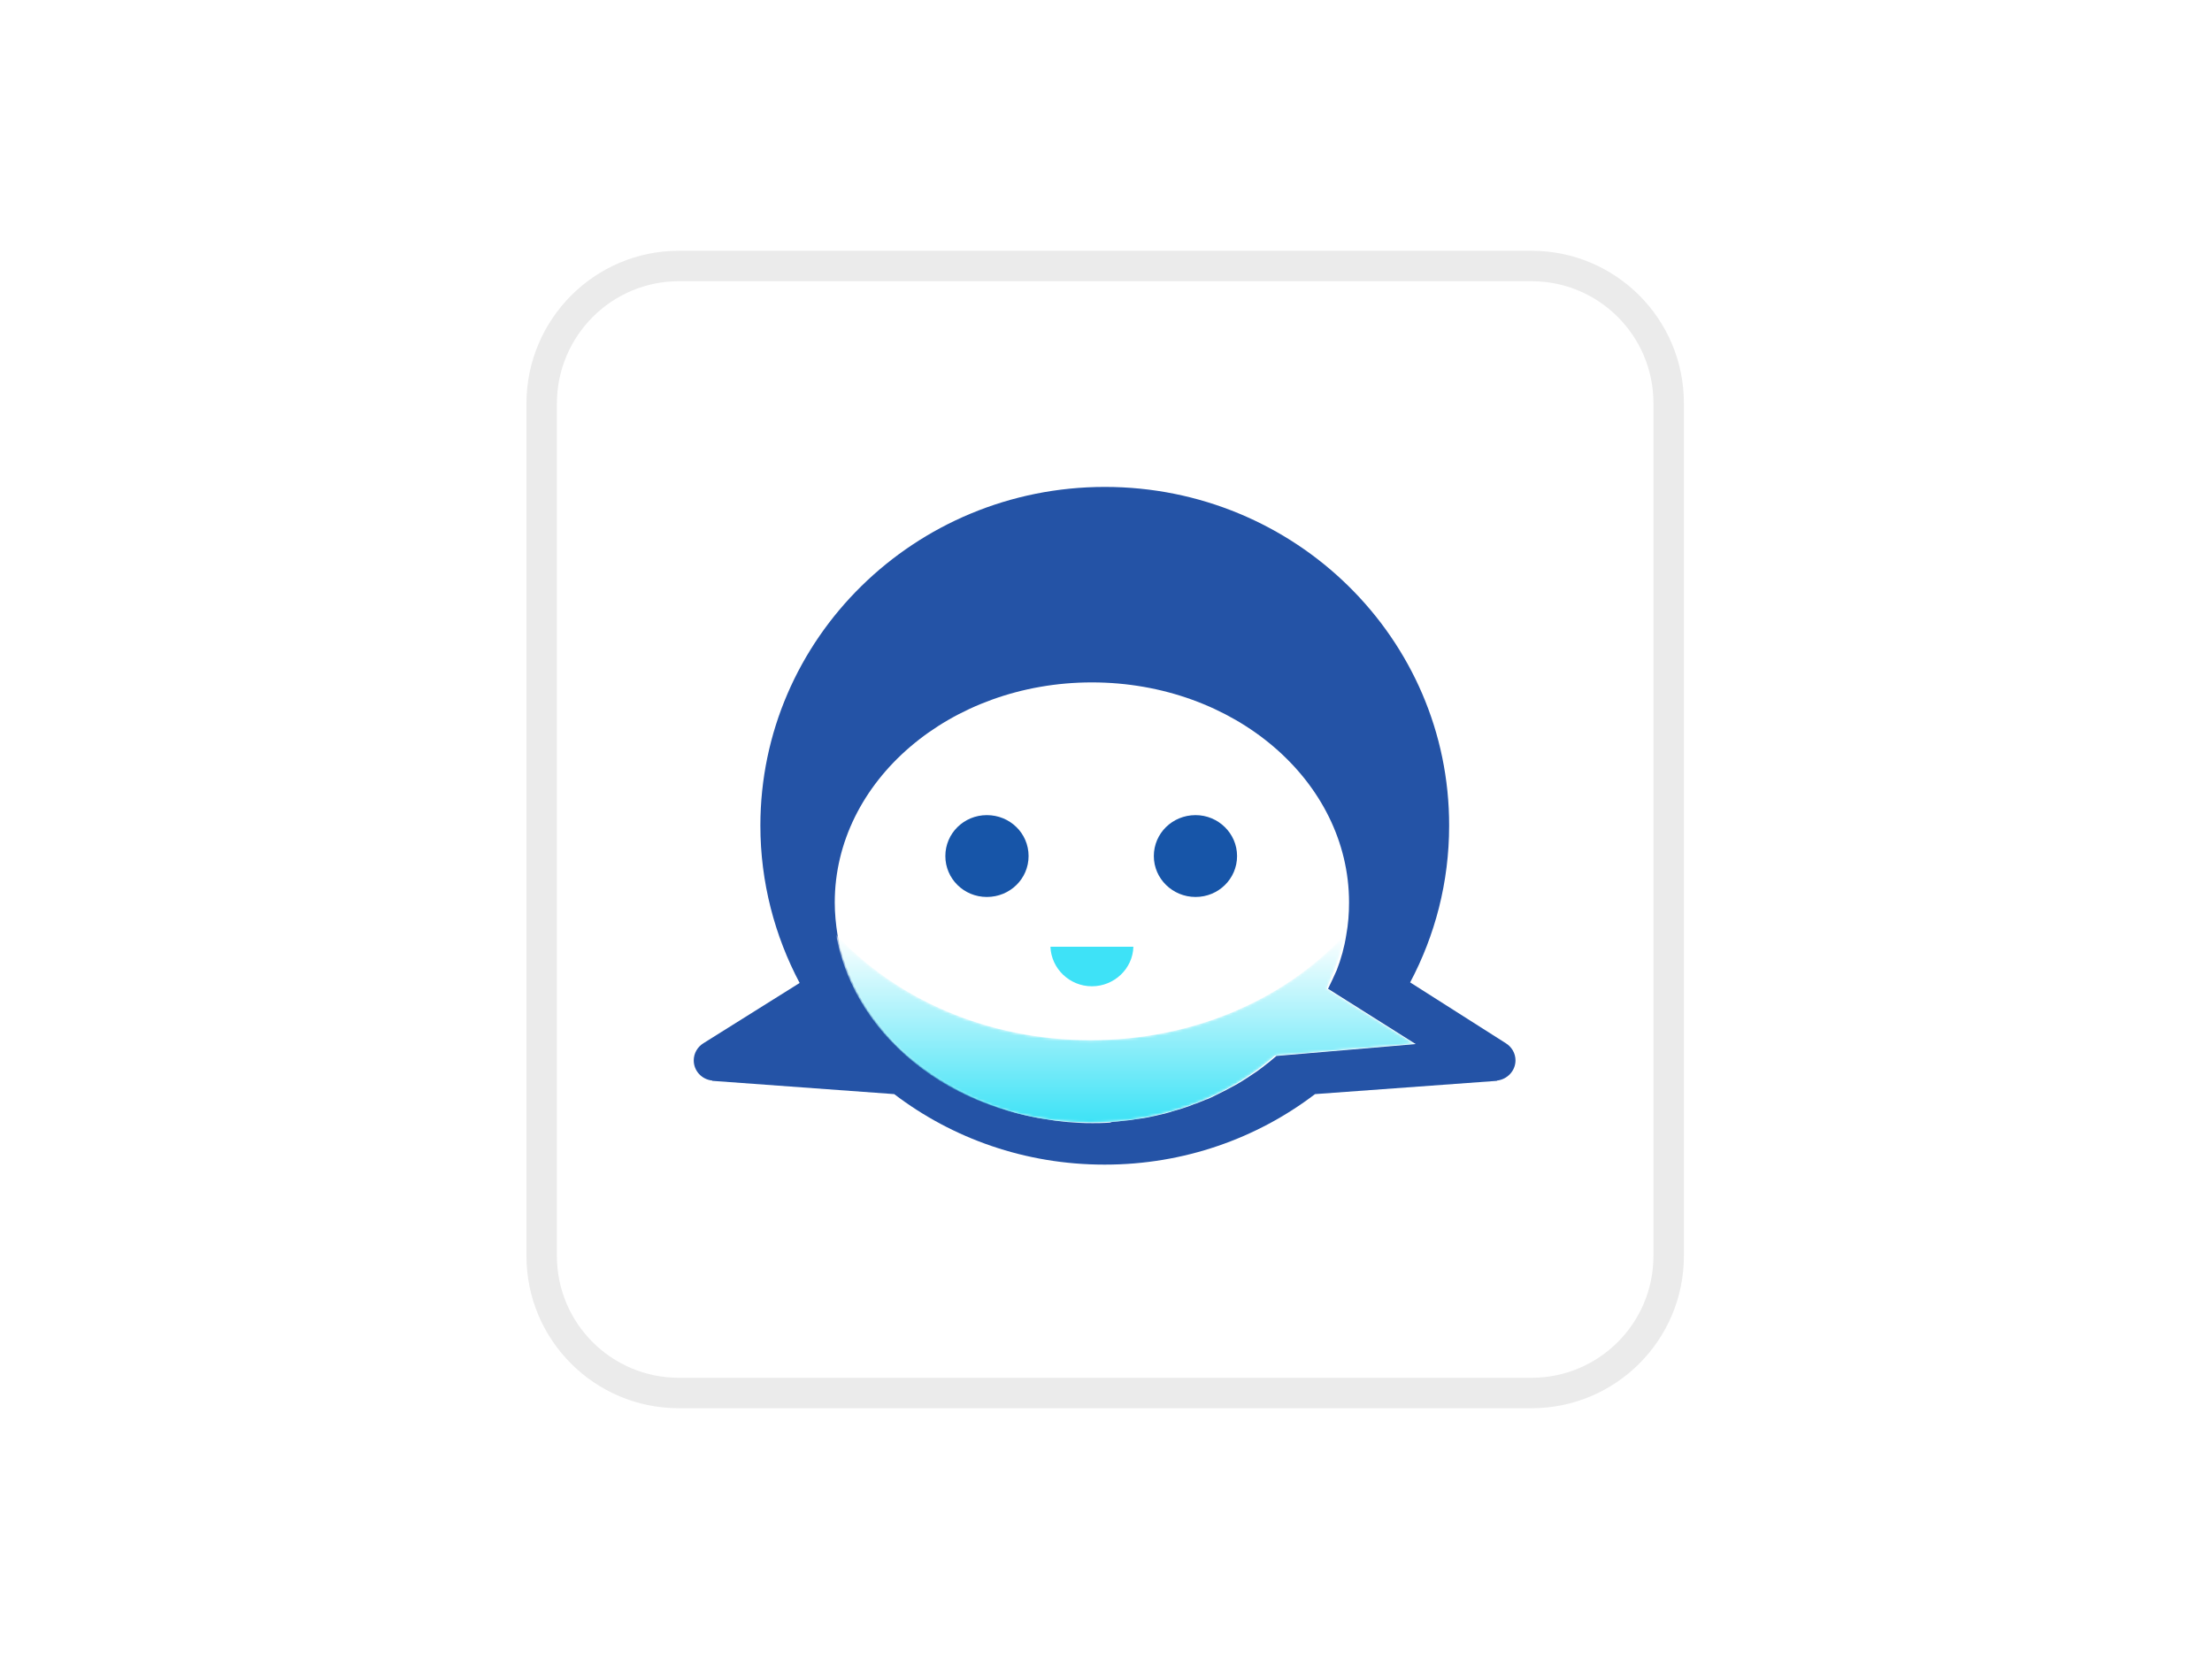 <?xml version="1.0" encoding="utf-8"?>
<!-- Generator: Adobe Illustrator 25.0.1, SVG Export Plug-In . SVG Version: 6.00 Build 0)  -->
<svg version="1.0" id="katman_1" xmlns="http://www.w3.org/2000/svg" xmlns:xlink="http://www.w3.org/1999/xlink" x="0px" y="0px"
	 viewBox="0 0 800 600" style="enable-background:new 0 0 800 600;" xml:space="preserve">
<style type="text/css">
	.st0{fill:#FFFFFF;}
	.st1{fill:none;stroke:#000000;stroke-width:11.013;stroke-opacity:8.000000e-02;}
	.st2{fill-rule:evenodd;clip-rule:evenodd;fill:#2453A6;}
	.st3{fill-rule:evenodd;clip-rule:evenodd;fill:#FFFFFF;}
	.st4{filter:url(#Adobe_OpacityMaskFilter);}
	.st5{mask:url(#sydney-c_1_);fill-rule:evenodd;clip-rule:evenodd;fill:url(#SVGID_1_);}
	.st6{fill-rule:evenodd;clip-rule:evenodd;fill:#1755A8;}
	.st7{fill-rule:evenodd;clip-rule:evenodd;fill:#3EE2F7;}
</style>
<g transform="translate(1 1)">
	<path class="st0" d="M244.5,100.8h308.4c24.3,0,44.1,19.7,44.1,44.1v308.4c0,24.3-19.7,44.1-44.1,44.1H244.5
		c-24.3,0-44.1-19.7-44.1-44.1V144.8C200.5,120.5,220.2,100.8,244.5,100.8z"/>
	<path class="st1" d="M244.5,95.2h308.4c27.4,0,49.6,22.2,49.6,49.6v308.4c0,27.4-22.2,49.6-49.6,49.6H244.5
		c-27.4,0-49.6-22.2-49.6-49.6V144.8C195,117.4,217.2,95.2,244.5,95.2z"/>
	<path class="st2" d="M398.6,175.1c-68.8,0-124.6,54.9-124.6,122.5c0,20.5,5.2,39.9,14.2,56.9l-34.8,21.8l0,0
		c-2.1,1.3-3.5,3.6-3.5,6.2c0,3.8,2.9,6.9,6.7,7.3l0,0.1l65.8,4.8c21,16,47.4,25.5,76,25.5c0,0,0.1,0,0.1,0c0,0,0.1,0,0.1,0
		c28.6,0,55-9.5,76-25.5l65.8-4.8l0-0.1c3.7-0.4,6.7-3.5,6.7-7.3c0-2.6-1.4-4.9-3.5-6.2l0,0L509,354.3c9-17,14.1-36.2,14.1-56.7
		C523.2,229.9,467.4,175.1,398.6,175.1z"/>
	<path class="st3" d="M403.1,404.6c0.6-0.1,1.2-0.1,1.7-0.2c1-0.1,2-0.2,3-0.3c0.6-0.1,1.2-0.2,1.8-0.3c1-0.1,1.9-0.3,2.9-0.4
		c0.6-0.1,1.2-0.2,1.7-0.3c0.9-0.2,1.9-0.4,2.8-0.6c0.6-0.1,1.1-0.3,1.7-0.4c0.9-0.2,1.9-0.4,2.8-0.7c0.5-0.1,1-0.3,1.6-0.5
		c0.9-0.3,1.9-0.5,2.8-0.8c0.5-0.2,1-0.3,1.5-0.5c0.9-0.3,1.9-0.6,2.8-1c0.5-0.2,0.9-0.4,1.4-0.5c0.9-0.4,1.9-0.7,2.8-1.1
		c0.4-0.2,0.8-0.4,1.3-0.5c0.9-0.4,1.9-0.8,2.8-1.3c0.4-0.2,0.8-0.4,1.2-0.6c0.9-0.5,1.9-0.9,2.8-1.4c0.4-0.2,0.7-0.4,1.1-0.6
		c0.9-0.5,1.9-1,2.8-1.5c0.3-0.2,0.6-0.4,1-0.6c0.9-0.6,1.8-1.1,2.7-1.7c0.3-0.2,0.6-0.4,0.9-0.6c0.9-0.6,1.8-1.2,2.7-1.8
		c0.3-0.2,0.5-0.4,0.8-0.6c0.9-0.6,1.7-1.3,2.6-2c0.3-0.2,0.5-0.4,0.8-0.6c0.8-0.7,1.7-1.4,2.5-2.1c0.1-0.1,0.2-0.1,0.2-0.2
		l50.4-4.3l-31.7-20c0-0.1,0-0.1,0.1-0.2c0.6-1.2,2.4-5,2.9-6.2c0-0.1,0.1-0.2,0.1-0.2c1.6-4.1,2.8-8.4,3.5-12.9
		c0.7-3.8,1-7.7,1-11.7c0-44-41.6-79.6-93-79.6s-93,35.7-93,79.6c0,4,0.4,7.9,1,11.7c0.2,1,0.4,1.9,0.6,2.9c0.1,0.3,0.1,0.6,0.2,0.9
		c0.2,0.9,0.4,1.7,0.7,2.6c0.1,0.4,0.2,0.7,0.3,1.1c0.2,0.8,0.5,1.6,0.8,2.4c0.1,0.4,0.2,0.8,0.4,1.2c0.3,0.8,0.6,1.6,0.9,2.3
		c0.2,0.4,0.3,0.8,0.5,1.2c0.3,0.8,0.6,1.5,1,2.3c0.2,0.4,0.4,0.8,0.5,1.2c0.4,0.8,0.7,1.5,1.1,2.2c0.2,0.4,0.4,0.7,0.6,1.1
		c0.4,0.7,0.8,1.5,1.2,2.2c0.2,0.3,0.4,0.6,0.6,1c0.5,0.8,0.9,1.5,1.4,2.3c0.1,0.2,0.3,0.5,0.5,0.7c1.8,2.7,3.8,5.3,5.9,7.8
		c0.1,0.1,0.2,0.3,0.3,0.4c0.6,0.6,1.1,1.3,1.7,1.9c0.3,0.3,0.6,0.7,0.9,1c0.5,0.6,1.1,1.1,1.7,1.7c0.4,0.4,0.7,0.7,1.1,1.1
		c0.5,0.5,1.1,1,1.7,1.5c0.4,0.4,0.8,0.8,1.3,1.1c0.6,0.5,1.1,1,1.7,1.4c0.5,0.4,0.9,0.8,1.4,1.1c0.6,0.5,1.1,0.9,1.7,1.3
		c0.5,0.4,1,0.7,1.5,1.1c0.6,0.4,1.2,0.8,1.7,1.2c0.5,0.4,1.1,0.7,1.6,1.1c0.6,0.4,1.2,0.8,1.8,1.1c0.6,0.4,1.2,0.7,1.7,1.1
		c0.6,0.3,1.2,0.7,1.8,1c0.6,0.4,1.3,0.7,1.9,1.1c0.6,0.3,1.1,0.6,1.7,0.9c0.9,0.5,1.9,0.9,2.8,1.4c0.6,0.3,1.3,0.6,1.9,0.9
		c0.9,0.4,1.8,0.8,2.7,1.2c0.5,0.2,1.1,0.4,1.6,0.6c0.8,0.3,1.6,0.6,2.3,0.9c0.6,0.2,1.2,0.4,1.7,0.6c0.8,0.3,1.5,0.5,2.3,0.8
		c0.6,0.2,1.2,0.4,1.8,0.6c0.8,0.2,1.5,0.5,2.3,0.7c0.6,0.2,1.2,0.3,1.9,0.5c0.8,0.2,1.6,0.4,2.4,0.6c0.6,0.1,1.3,0.3,1.9,0.4
		c0.8,0.2,1.6,0.3,2.4,0.5c0.6,0.1,1.3,0.2,1.9,0.3c0.8,0.1,1.7,0.3,2.5,0.4c0.6,0.1,1.2,0.2,1.9,0.3c0.9,0.1,1.8,0.2,2.7,0.3
		c0.6,0.1,1.2,0.1,1.8,0.2c1,0.1,2,0.1,3,0.2c0.5,0,1,0.1,1.5,0.1c1.5,0.1,3,0.1,4.6,0.1c1.6,0,3.2,0,4.8-0.1c0.5,0,1-0.1,1.5-0.1
		C400.9,404.7,402,404.7,403.1,404.6z"/>
	<g transform="translate(10 22)">
		<defs>
			<filter id="Adobe_OpacityMaskFilter" filterUnits="userSpaceOnUse" x="291.4" y="315" width="209.1" height="68">
				<feColorMatrix  type="matrix" values="1 0 0 0 0  0 1 0 0 0  0 0 1 0 0  0 0 0 1 0"/>
			</filter>
		</defs>
		<mask maskUnits="userSpaceOnUse" x="291.4" y="315" width="209.1" height="68" id="sydney-c_1_">
			<g class="st4">
				<path id="sydney-a_1_" class="st3" d="M500.5,354.5l-50.4,4.3c-16.9,14.9-40.6,24.2-66.7,24.2c-46.7,0-85.4-29.5-92-68
					c21.4,23.3,54.7,38.2,92,38.2c37.3,0,70.6-15,92-38.2c-1,5.9-4.2,14.1-6.6,19.5L500.5,354.5z"/>
			</g>
		</mask>
		
			<linearGradient id="SVGID_1_" gradientUnits="userSpaceOnUse" x1="11.898" y1="516.56" x2="11.898" y2="527.573" gradientTransform="matrix(18.987 0 0 -6.172 170.076 3571.152)">
			<stop  offset="0" style="stop-color:#3DE2F6"/>
			<stop  offset="1" style="stop-color:#FFFFFF"/>
		</linearGradient>
		<path class="st5" d="M500.5,354.5l-31.7-20c2.4-5.4,5.6-13.6,6.6-19.5c-21.4,23.3-54.7,38.2-92,38.2c-37.3,0-70.6-15-92-38.2
			c6.6,38.4,45.3,68,92,68c26.2,0,49.8-9.3,66.7-24.2L500.5,354.5z"/>
	</g>
	<path class="st6" d="M371,308.6c0,8.2-6.7,14.8-15.1,14.8c-8.3,0-15-6.6-15-14.8c0-8.2,6.7-14.8,15-14.8
		C364.3,293.8,371,300.4,371,308.6z M446.4,308.6c0,8.2-6.7,14.8-15,14.8c-8.3,0-15.1-6.6-15.1-14.8c0-8.2,6.7-14.8,15.1-14.8
		C439.6,293.8,446.4,300.4,446.4,308.6z"/>
	<path class="st7" d="M378.9,341.4c0.3,7.9,6.9,14.3,15,14.3c8.1,0,14.8-6.4,15-14.3H378.9z"/>
</g>
</svg>
